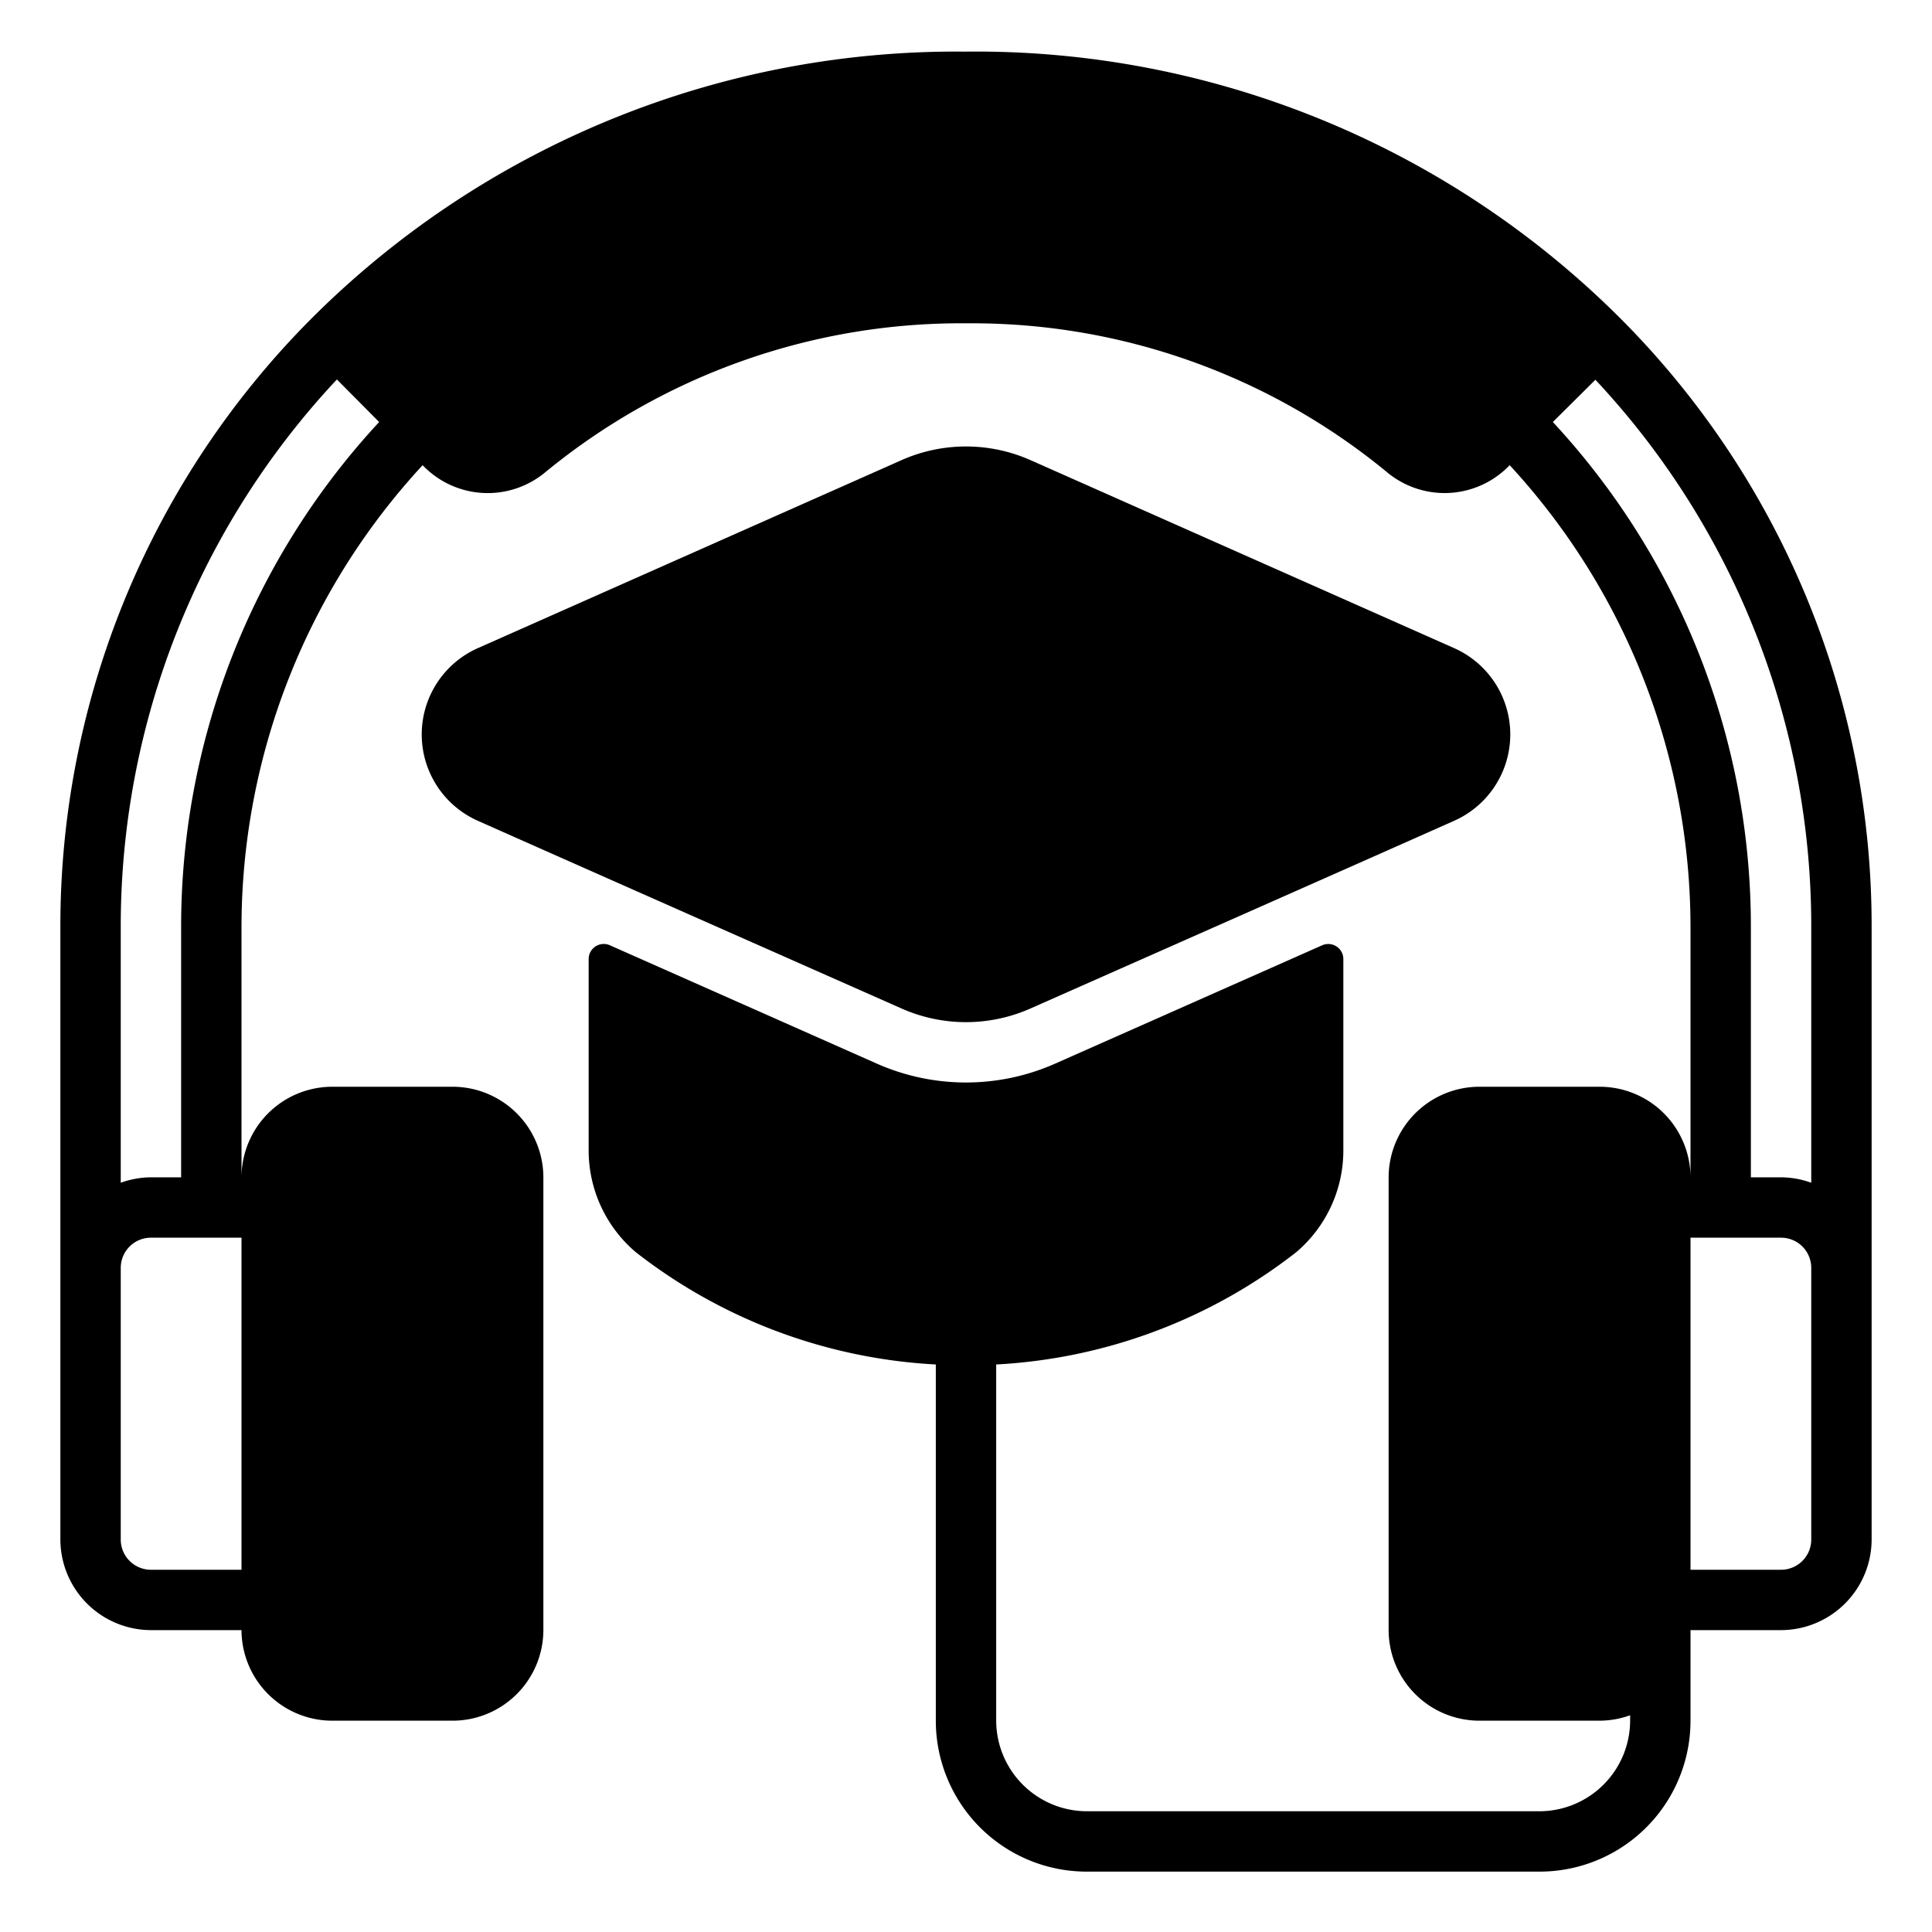 <svg xmlns="http://www.w3.org/2000/svg" viewBox="0 0 64 64"><g data-name="Glyph"><path d="M5 54h3a3.009 3.009 0 0 0 3 3h4a3.009 3.009 0 0 0 3-3V39a3.009 3.009 0 0 0-3-3h-4a3.009 3.009 0 0 0-3 3v-8.26a22.555 22.555 0 0 1 6-15.33 2.979 2.979 0 0 0 4.08.22 21.7 21.7 0 0 1 13.96-4.92 21.63 21.63 0 0 1 13.88 4.91 2.98 2.98 0 0 0 4.09-.21A22.568 22.568 0 0 1 56 30.73V39a3.009 3.009 0 0 0-3-3h-4a3.009 3.009 0 0 0-3 3v15a3.009 3.009 0 0 0 3 3h4a3 3 0 0 0 1-.18V57a3.009 3.009 0 0 1-3 3H36a3.009 3.009 0 0 1-3-3V45.2a17.663 17.663 0 0 0 9.94-3.72 4.422 4.422 0 0 0 1.56-3.41v-6.3a.5.5 0 0 0-.7-.457l-8.86 3.927a7.294 7.294 0 0 1-5.88 0l-8.86-3.928a.5.5 0 0 0-.7.457v6.3a4.422 4.422 0 0 0 1.56 3.41A17.663 17.663 0 0 0 31 45.2V57a5 5 0 0 0 5 5h15a5 5 0 0 0 5-5v-3h3a3.009 3.009 0 0 0 3-3V30.73a28.47 28.47 0 0 0-8.41-20.27 30.214 30.214 0 0 0-21.63-8.75 30.2 30.2 0 0 0-21.53 8.73A28.493 28.493 0 0 0 2 30.73V51a3.009 3.009 0 0 0 3 3Zm55-3a1 1 0 0 1-1 1h-3V41h3a1 1 0 0 1 1 1Zm-7.15-38.42A26.469 26.469 0 0 1 60 30.73v8.45a3 3 0 0 0-1-.18h-1v-8.27a24.555 24.555 0 0 0-6.56-16.75ZM4 30.73a26.475 26.475 0 0 1 7.16-18.16l1.4 1.41A24.579 24.579 0 0 0 6 30.74V39H5a3 3 0 0 0-1 .18ZM4 42a1 1 0 0 1 1-1h3v11H5a1 1 0 0 1-1-1Z"/><path d="M34.13 33.41c2.647-1.172 11.557-5.113 14.04-6.22a3.129 3.129 0 0 0 0-5.72l-14.04-6.23a5.266 5.266 0 0 0-4.26 0l-14.04 6.23a3.129 3.129 0 0 0 0 5.72c2.433 1.085 11.447 5.072 14.04 6.22a5.266 5.266 0 0 0 4.26 0Z"/></g></svg>